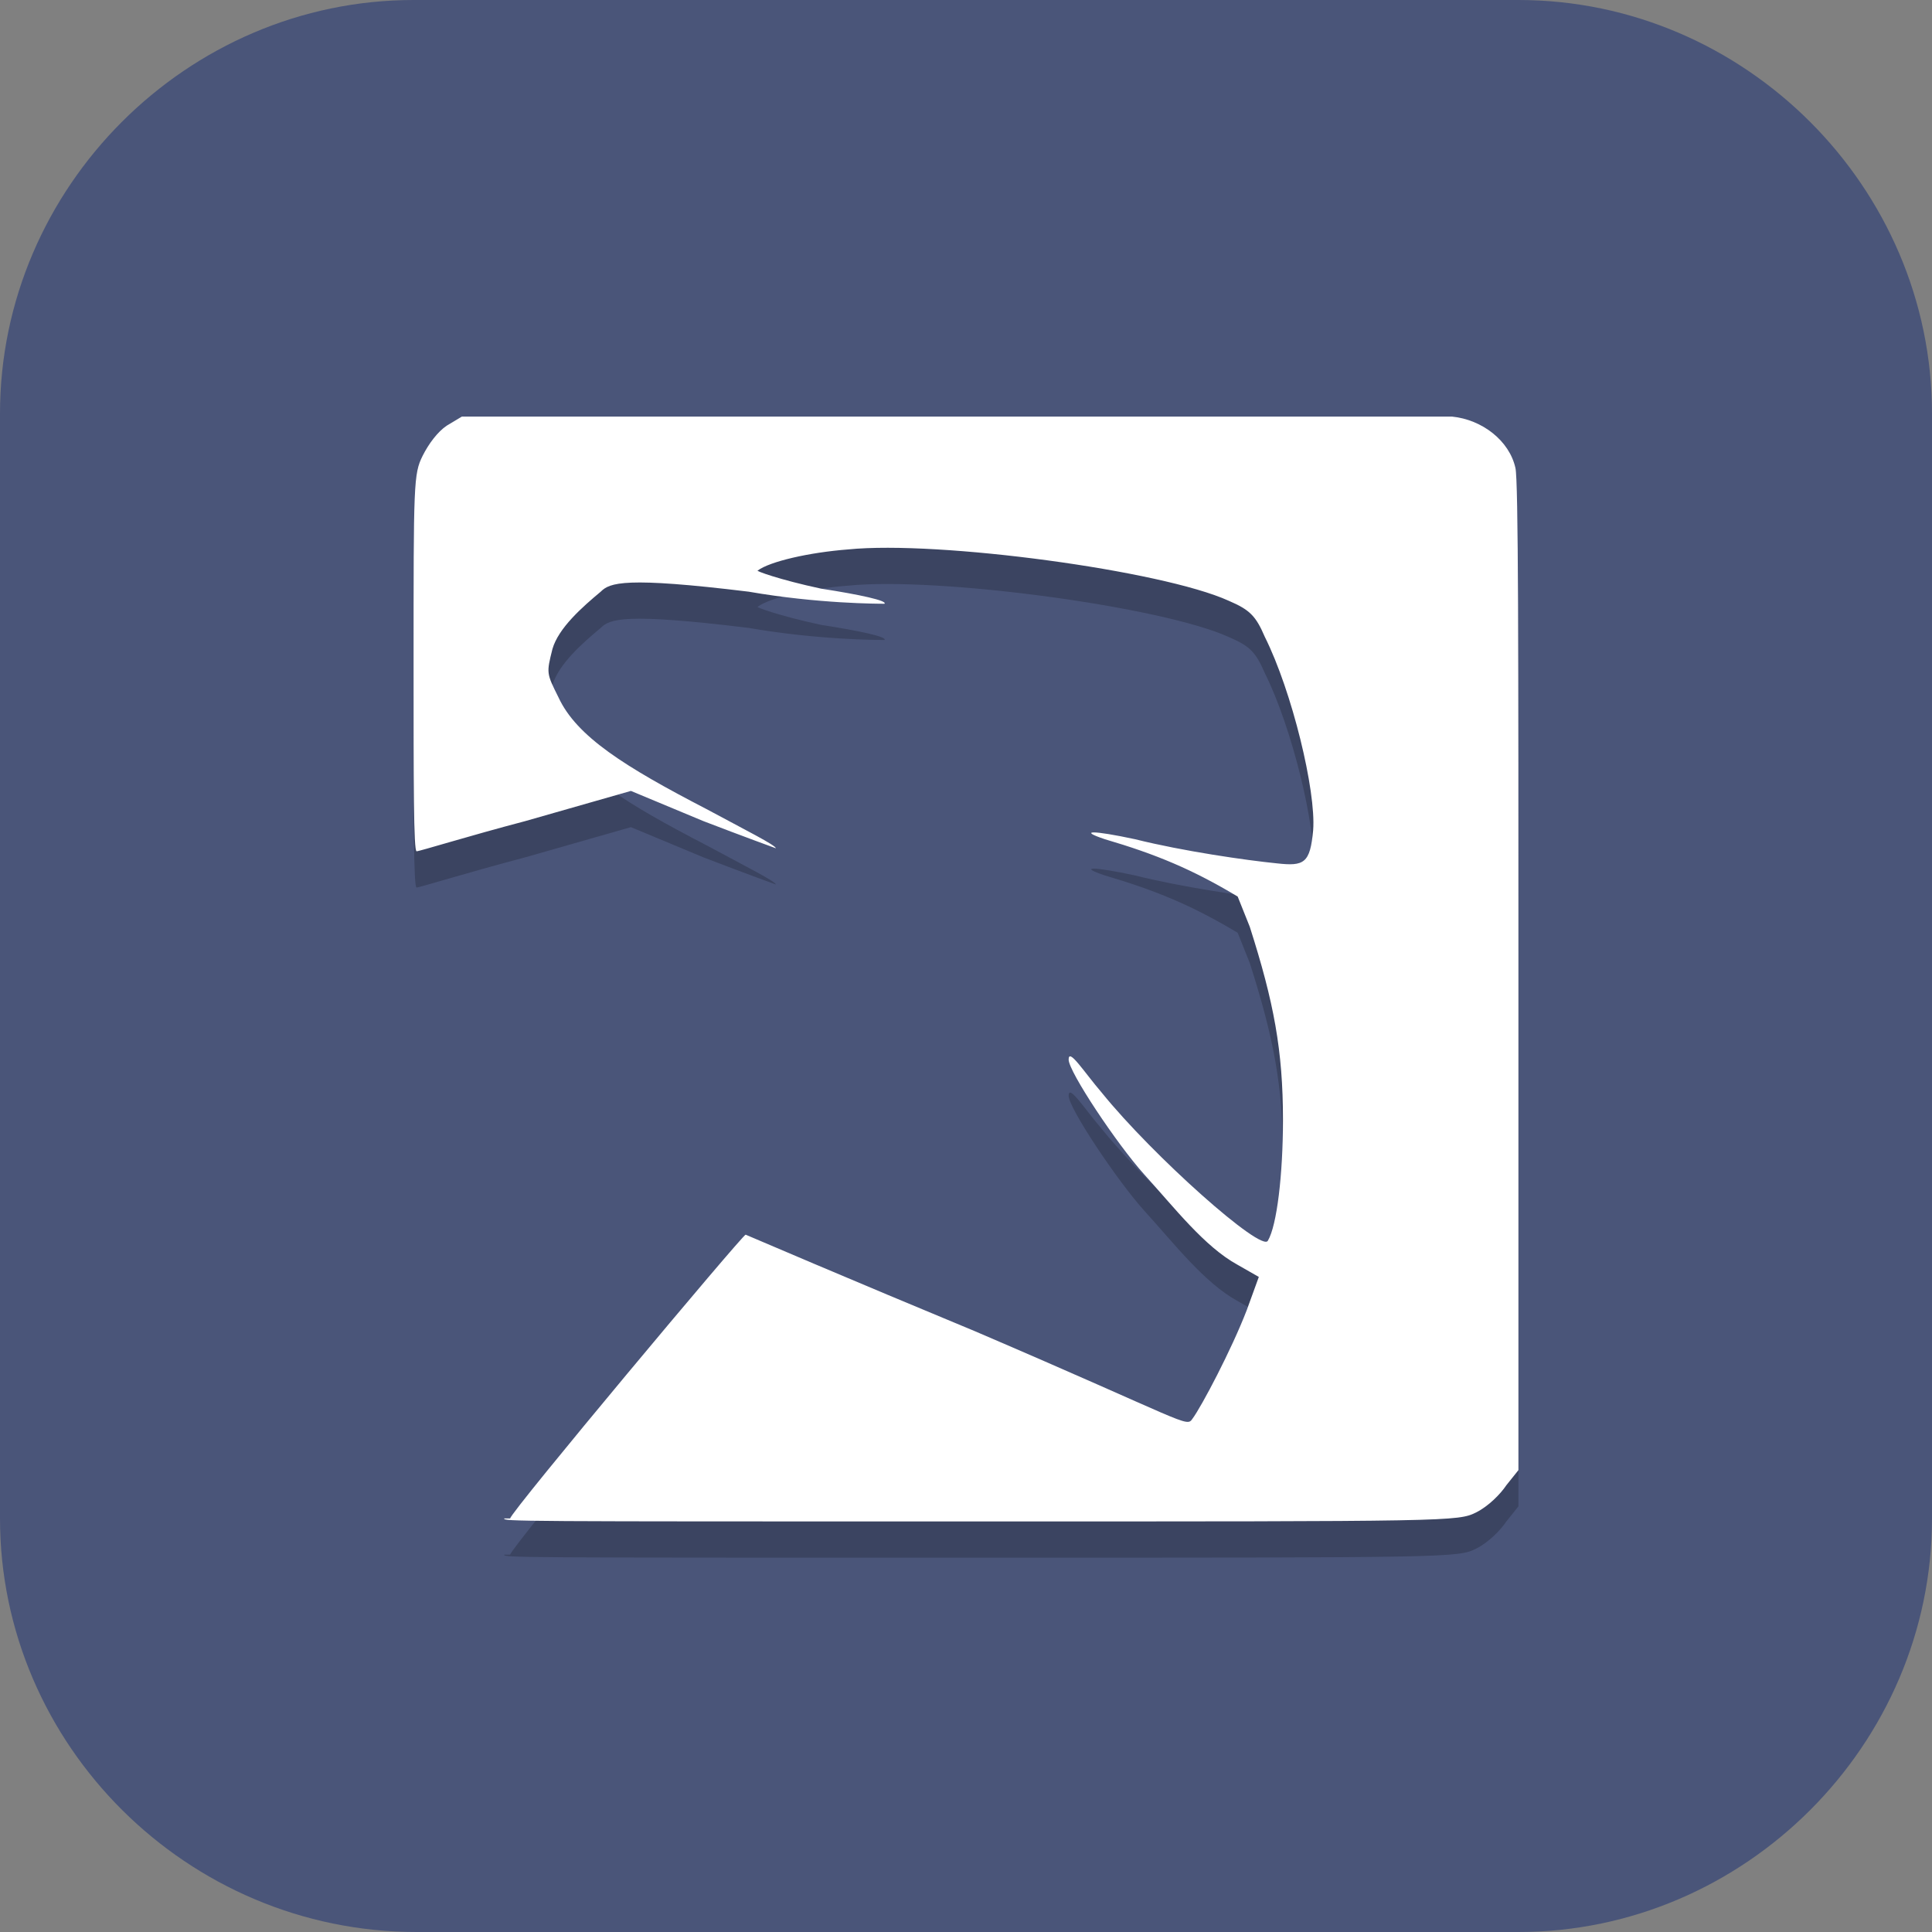 <?xml version="1.0" encoding="UTF-8"?>
<svg id="_图层_1" xmlns="http://www.w3.org/2000/svg" version="1.1" viewBox="0 0 64 64" width="16" height="16">
  <rect x="0" y="0" width="64" height="64" fill="#808080" stroke="none"/>
  <!-- Generator: Adobe Illustrator 29.0.1, SVG Export Plug-In . SVG Version: 2.1.0 Build 192)  -->
  <defs>
    <style>
      .st0 {
        fill: #fcde4b;
      }

      .st1 {
        fill: #e32037;
      }

      .st1, .st2, .st3, .st4, .st5, .st6, .st7 {
        display: none;
      }

      .st8 {
        fill: #4f4f4f;
      }

      .st9 {
        fill: none;
        stroke: #ea8504;
        stroke-linecap: round;
        stroke-linejoin: round;
        stroke-width: 10px;
      }

      .st2, .st3, .st10, .st11, .st12, .st13 {
        isolation: isolate;
      }

      .st2, .st12, .st13 {
        opacity: .2;
      }

      .st3, .st14, .st13 {
        fill: #fff;
      }

      .st3, .st10 {
        opacity: .1;
      }

      .st4, .st15 {
        fill: #4a5579;
      }

      .st16 {
        fill: #f9548f;
      }

      .st11 {
        opacity: .3;
      }

      .st6 {
        fill: #526fc5;
      }

      .st17 {
        fill: #5a387c;
      }

      .st7 {
        fill: #1b299c;
      }

      .st18 {
        fill: #64fdfd;
      }

      .st19 {
        fill: #bc2b1a;
      }

      .st20 {
        fill: #fbba22;
      }

      .st21 {
        fill: #53d953;
      }

      .st22 {
        fill: #f1432e;
      }
    </style>
  </defs>
  <path class="st15" d="M50.4,64H13.8c-7.6,0-13.8-6.2-13.8-13.7V13.7C0,6.2,6.2,0,13.7,0h36.6c7.5,0,13.7,6.2,13.7,13.7v36.6c0,7.5-6.2,13.7-13.7,13.7h.1Z"/>
  <g class="st5">
    <path class="st12" d="M11.9,8.5c-2.7,0-4.9,2.2-4.9,5s2.2,5,4.9,5c1.8,0,3.5-1,4.3-2.7,1.6.7,3.4,1.8,4.7,3.6,1.8,2.5,2.6,5.8,2.9,8.4-8,2.5-13.3,8.4-13.3,15,0,9,9.6,16.3,21.4,16.3s21.4-7.3,21.4-16.3c0-6.6-5.3-12.6-13.3-15,.3-2.6,1.1-5.9,2.9-8.4,1.3-1.8,3.1-2.9,4.7-3.6.8,1.7,2.5,2.7,4.3,2.7,2.7,0,4.9-2.2,4.9-5s-2.2-5-4.9-5c-2.6,0-4.8,2.1-4.9,4.7-2.1.8-4.4,2.2-6.2,4.6-2.1,2.9-3,6.5-3.4,9.3-1.8-.4-3.7-.6-5.6-.6-1.9,0-3.8.2-5.6.6-.4-2.8-1.3-6.4-3.4-9.3-1.8-2.4-4.1-3.8-6.2-4.6-.1-2.6-2.3-4.7-4.9-4.7Z"/>
    <path class="st8" d="M11.9,11.3c-.7,0-1.3.5-1.3,1.2,0,.7.5,1.3,1.2,1.3,0,0,0,0,0,0,0,0,5.9.2,9.2,4.7,3.3,4.5,3.1,12.2,3.1,12.2,0,.7.5,1.3,1.2,1.3s1.3-.5,1.3-1.2c0,0,.5-8.2-3.6-13.8-4.1-5.6-11.1-5.7-11.1-5.7Z"/>
    <ellipse class="st0" cx="11.9" cy="12.6" rx="4.9" ry="5"/>
    <path class="st8" d="M52.1,11.3s-7,.1-11.1,5.7c-4.1,5.6-3.6,13.8-3.6,13.8,0,.7.6,1.2,1.3,1.2s1.2-.6,1.2-1.3c0,0,0,0,0,0,0,0-.2-7.7,3.1-12.2,3.3-4.5,9.2-4.7,9.2-4.7.7,0,1.2-.6,1.2-1.3,0-.7-.6-1.3-1.3-1.2,0,0,0,0,0,0Z"/>
    <ellipse class="st0" cx="52.1" cy="12.6" rx="4.9" ry="5"/>
    <ellipse class="st0" cx="32" cy="42" rx="21.4" ry="16.3"/>
    <path class="st13" d="M11.9,7.6c-2.7,0-4.9,2.2-4.9,5,0,.1,0,.3,0,.4.2-2.6,2.3-4.5,4.9-4.5,2.5,0,4.7,2,4.9,4.5,0-.2,0-.3,0-.5,0-2.7-2.2-5-4.9-5ZM52.1,7.6c-2.7,0-4.9,2.2-4.9,5,0,.2,0,.3,0,.5.2-2.6,2.3-4.5,4.9-4.5,2.5,0,4.6,2,4.9,4.5,0-.1,0-.3,0-.4,0-2.7-2.2-5-4.9-5ZM32,25.7c-11.8,0-21.4,7.3-21.4,16.3,0,.2,0,.4,0,.5.3-8.8,9.7-15.9,21.4-15.9,11.5,0,21,7,21.4,15.7,0-.1,0-.3,0-.4,0-9-9.6-16.3-21.4-16.3Z"/>
    <path class="st10" d="M19.5,31.1c-4.9,0-8.9,2.8-8.9,6.3s4,6.3,8.9,6.3,8.9-2.8,8.9-6.3h0c0-3.5-4-6.3-8.9-6.3ZM44.5,31.1c-4.9,0-8.9,2.8-8.9,6.3s4,6.3,8.9,6.3,8.9-2.8,8.9-6.3h0c0-3.5-4-6.3-8.9-6.3ZM32,45.6c-1.9,0-1.4.9-2.7.9s-1.8-.1-1.8.5c0,1.3.7,5.8,4.5,5.8s4.5-4.6,4.5-5.8-.9-.5-1.8-.5-.8-.9-2.7-.9Z"/>
    <ellipse class="st21" cx="19.5" cy="36.6" rx="8.9" ry="6.3"/>
    <ellipse class="st14" cx="19.5" cy="34.8" rx="3.6" ry="2.7"/>
    <ellipse class="st21" cx="44.5" cy="36.6" rx="8.9" ry="6.3"/>
    <path class="st16" d="M27.6,46.1c0-.6.9-.5,1.8-.5s.8-.9,2.7-.9,1.4.9,2.7.9,1.8-.1,1.8.5c0,1.3-.7,5.8-4.5,5.8s-4.5-4.6-4.5-5.8Z"/>
    <ellipse class="st14" cx="44.5" cy="34.8" rx="3.6" ry="2.7"/>
  </g>
  <g class="st5">
    <ellipse class="st2" cx="32" cy="33.1" rx="32" ry="31.9"/>
    <ellipse class="st6" cx="32" cy="31.9" rx="32" ry="31.9"/>
    <path class="st10" d="M16,14.8c-1.9,0-3.4,1.5-3.4,3.4s1.5,3.4,3.4,3.4v23.9h-1.1c-1.9,0-3.4,1.5-3.4,3.4s1.5,3.4,3.4,3.4c3.1,0,6,0,9.1,0s3.4-1.5,3.4-3.4-1.5-3.4-3.4-3.4h-1.1v-15.5l6,13.2c1.2,2.8,5.2,2.8,6.3,0l6-13.2v15.5h-1.1c-1.9,0-3.4,1.5-3.4,3.4s1.5,3.4,3.4,3.4c3.1,0,6,0,9.1,0s3.4-1.5,3.4-3.4-1.5-3.4-3.4-3.4h-1.1v-23.9c1.9,0,3.4-1.5,3.4-3.4s-1.5-3.4-3.4-3.4h-5.7c-.7,0-1.3.3-1.9.6,0,0,0,0,0,0,0,0,0,0,0,0-.6.4-.9.9-1.2,1.4,0,0,0,0,0,0,0,0,0,0,0,0l-7.1,16-7.1-16s0,0,0,0c0,0,0,0,0,0-.2-.6-.7-1-1.2-1.4,0,0,0,0,0,0-.6-.4-1.2-.5-1.9-.6h-5.7Z"/>
    <path class="st17" d="M16,13.7c-1.9,0-3.4,1.5-3.4,3.4s1.5,3.4,3.4,3.4v23.9h-1.1c-1.9,0-3.4,1.5-3.4,3.4s1.5,3.4,3.4,3.4c3.1,0,6,0,9.1,0s3.4-1.5,3.4-3.4-1.5-3.4-3.4-3.4h-1.1v-15.5l6,13.2c1.2,2.8,5.2,2.8,6.3,0l6-13.2v15.5h-1.1c-1.9,0-3.4,1.5-3.4,3.4s1.5,3.4,3.4,3.4c3.1,0,6,0,9.1,0s3.4-1.5,3.4-3.4-1.5-3.4-3.4-3.4h-1.1v-23.9c1.9,0,3.4-1.5,3.4-3.4s-1.5-3.4-3.4-3.4h-5.7c-.7,0-1.3.3-1.9.6,0,0,0,0,0,0,0,0,0,0,0,0-.6.4-.9.9-1.2,1.4,0,0,0,0,0,0,0,0,0,0,0,0l-7.1,16-7.1-16s0,0,0,0c0,0,0,0,0,0-.2-.6-.7-1-1.2-1.4,0,0,0,0,0,0-.6-.4-1.2-.5-1.9-.6h-5.7Z"/>
    <path class="st3" d="M32,0C14.3,0,0,14.3,0,31.9c0,.2,0,.4,0,.7C.3,15.2,14.5,1.2,32,1.1c17.4,0,31.6,13.9,32,31.3,0-.2,0-.3,0-.5C64,14.3,49.7,0,32,0Z"/>
  </g>
  <g class="st5">
    <path class="st2" d="M0,31.9c0,.4,0,.8,0,1.1,0,17.7,14.3,31.9,32,31.9s32-14.2,32-31.9,0-.8,0-1.1c-.6,17.1-14.6,30.7-31.9,30.7S.7,49,0,31.9h0Z"/>
    <path class="st1" d="M32,0h0c17.7,0,32,14.3,32,31.9h0c0,17.6-14.3,31.9-32,31.9h0C14.3,63.8,0,49.5,0,31.9H0C0,14.3,14.3,0,32,0Z"/>
    <path class="st3" d="M32,0C14.3,0,0,14.2,0,31.9s0,.3,0,.4C.4,15,14.5,1.1,32,1.1s31.6,13.8,32,31.1c0-.1,0-.3,0-.4C64,14.2,49.7,0,32,0Z"/>
    <path class="st12" d="M13.7,17.1v31.9h9.1v-18.2l9.1,8,9.1-8v18.2h9.1v-31.9h-9.1l-9.1,8-9.1-8h-9.1Z"/>
    <path class="st14" d="M13.7,15.9v31.9h9.1v-18.2l9.1,8,9.1-8v18.2h9.1V15.9h-9.1l-9.1,8-9.1-8h-9.1Z"/>
  </g>
  <g class="st5">
    <path class="st12" d="M31,36.1c-.4,0-.7.3-.9.7l-9.9,22c-.3.7-.1,1.5.4,1.9.2.1.4.2.5.2h19.8c.6,0,1.1-.6,1.1-1.4,0-.2,0-.5-.1-.7l-9.9-22c-.2-.5-.6-.7-1-.7Z"/>
    <path class="st19" d="M31,35.1c-.4,0-.7.3-.9.7l-9.9,22c-.3.7-.1,1.5.4,1.9.2.1.4.2.5.2h19.8c.6,0,1.1-.6,1.1-1.4,0-.2,0-.5-.1-.7l-9.9-22c-.2-.5-.6-.7-1-.7Z"/>
    <path class="st12" d="M31.1,2.9c-2.1.6-17.1,16.3-21.4,22.3-6.7,9.4-8.3,15.7-4.9,20.5,2.2,3.2,6.4,5,10.7,5.1,6.6,0,11.6-3.1,15.6-7.1,4,4,9,7.1,15.6,7.1,4.2-.1,8.4-2,10.7-5.1,3.4-4.8,1.8-11.1-4.9-20.5-4.3-6.1-19.3-21.7-21.4-22.3Z"/>
    <path class="st22" d="M31.1,1.9c-2.1.6-17.1,16.3-21.4,22.3-6.7,9.4-8.3,15.7-4.9,20.5,2.2,3.2,6.4,5,10.7,5.1,6.6,0,11.6-3.1,15.6-7.1,4,4,9,7.1,15.6,7.1,4.2-.1,8.4-2,10.7-5.1,3.4-4.8,1.8-11.1-4.9-20.5C48.2,18.1,33.2,2.5,31.1,1.9Z"/>
    <path class="st13" d="M31.1,1.9c-2.1.6-17.1,16.3-21.4,22.3-4.6,6.5-6.8,11.5-6.6,15.5.2-3.9,2.4-8.6,6.6-14.5C14,19.1,29,3.5,31.1,2.9c2.1.6,17.1,16.3,21.4,22.3,4.2,6,6.4,10.7,6.6,14.5.2-4.1-2-9-6.6-15.5C48.2,18.1,33.2,2.5,31.1,1.9Z"/>
    <path class="st12" d="M17.1,18.9v26h6v-17.7l4,4.4,4,4,4-4,4-4.4v17.7h6v-26h-6l-8,8.4-8-8.4h-6Z"/>
    <path class="st14" d="M17.1,17.9v26h6v-17.7l4,4.4,4,4,4-4,4-4.4v17.7h6v-26h-6l-8,8.4-8-8.4h-6Z"/>
  </g>
  <g class="st5">
    <path class="st12" d="M22.8,6.9c-8.4,0-15.2,9.9-15.2,22.1,0,7.1,2.4,13.8,6.4,17.9-1.9.4-3.1.8-3.1.8-2.4.6-3.8,3.1-3.2,5.4.6,2.4,3.1,3.7,5.5,3.1,0,0,.1,0,.2,0,0,0,8.8-2.5,19.3-2.5s19.3,2.5,19.3,2.5c2.4.7,4.9-.6,5.6-2.9.7-2.3-.6-4.8-3-5.5,0,0-.1,0-.2,0,0,0-1.2-.3-3.2-.8,4-4.1,6.4-10.8,6.4-17.9,0-12.2-6.8-22.1-15.2-22.1-3.6,0-7.1,1.9-9.8,5.3-2.7-3.4-6.2-5.3-9.8-5.3Z"/>
    <ellipse class="st20" cx="22.8" cy="28.1" rx="15.2" ry="22.1"/>
    <ellipse class="st20" cx="42.4" cy="28.1" rx="15.2" ry="22.1"/>
    <path class="st9" d="M12.1,51s9.3-2.6,20.5-2.6,20.5,2.6,20.5,2.6"/>
    <path class="st11" d="M22.7,13.1c-1.1,0-3,.7-4.7,3.3-1.7,2.6-3.1,7-3.1,11.9s1.4,9.3,3.1,11.9c1,1.5,2.3,2.4,3.1,2.8,2.3-.3,5.1-.6,8-.7v-21.9c-.5-1.6-1.3-3-2-4-1.7-2.6-3.3-3.3-4.4-3.3ZM42.7,13.1c-1.1,0-2.6.7-4.4,3.3-.7,1.1-1.6,2.5-2.1,4v21.9c2.9.1,5.7.4,8.1.7.8-.5,2.1-1.3,3.1-2.8,1.7-2.6,3.1-7,3.1-11.9s-1.4-9.3-3.1-11.9c-1.7-2.6-3.6-3.3-4.7-3.3Z"/>
    <path class="st13" d="M22.8,6c-8.4,0-15.2,9.9-15.2,22.1,0,.1,0,.2,0,.4.2-12,6.9-21.5,15.2-21.5,3.6,0,7.1,1.9,9.8,5.3,2.7-3.4,6.2-5.2,9.8-5.3,8.3,0,15,9.7,15.2,21.7,0-.2,0-.4,0-.6,0-12.2-6.8-22.1-15.2-22.1-3.6,0-7.1,1.9-9.8,5.3-2.7-3.4-6.2-5.3-9.8-5.3Z"/>
  </g>
  <g class="st5">
    <path class="st2" d="M64,62V4.3c0-1.8-1.8-3.2-4-3.2H4C1.8,1.1,0,2.5,0,4.3v57.7c0,1.8,1.8,3.2,4,3.2h56c2.2,0,4-1.4,4-3.2Z"/>
    <path class="st7" d="M64,60.9V3.2c0-1.8-1.8-3.2-4-3.2H4C1.8,0,0,1.4,0,3.2v57.7c0,1.8,1.8,3.2,4,3.2h56c2.2,0,4-1.4,4-3.2Z"/>
    <path class="st12" d="M8.3,7.7v6.6H0v37.6h8.3v6.6h47.3v-6.6h8.3V14.4h-8.3v-6.6H8.3ZM15.3,17.7h8.3v11h-8.3v-11ZM40.3,17.7h8.3v11h-8.3v-11ZM15.3,35.3h33.4v6.6h-8.3v6.6h-16.7v-6.6h-8.3v-6.6Z"/>
    <path class="st18" d="M8.3,6.6v6.6H0v37.6h8.3v6.6h47.3v-6.6h8.3V13.3h-8.3v-6.6H8.3ZM15.3,16.6h8.3v11h-8.3v-11ZM40.3,16.6h8.3v11h-8.3v-11ZM15.3,34.2h33.4v6.6h-8.3v6.6h-16.7v-6.6h-8.3v-6.6Z"/>
    <path class="st3" d="M4,0C1.8,0,0,1.4,0,3.2v1.1C0,2.5,1.8,1.1,4,1.1h56c2.2,0,4,1.4,4,3.2v-1.1c0-1.8-1.8-3.2-4-3.2H4Z"/>
    <path class="st13" d="M8.3,6.6v1.1h47.3v-1.1H8.3ZM0,13.3v1.1h8.3v-1.1H0ZM55.7,13.3v1.1h8.3v-1.1h-8.3ZM15.3,27.6v1.1h8.3v-1.1h-8.3ZM40.3,27.6v1.1h8.3v-1.1h-8.3ZM15.3,40.9v1.1h8.3v-1.1h-8.3ZM40.3,40.9v1.1h8.3v-1.1h-8.3ZM23.7,47.5v1.1h16.7v-1.1h-16.7Z"/>
  </g>
  <g>
    <path class="st2" d="M3.4,1.1h57.3c1.9,0,3.4,1.5,3.4,3.4v57.2c0,1.9-1.5,3.4-3.4,3.4H3.4c-1.9,0-3.4-1.5-3.4-3.4V4.6C0,2.7,1.5,1.1,3.4,1.1Z"/>
    <path class="st4" d="M3.4,0h57.3c1.9,0,3.4,1.5,3.4,3.4v57.2c0,1.9-1.5,3.4-3.4,3.4H3.4c-1.9,0-3.4-1.5-3.4-3.4V3.4C0,1.5,1.5,0,3.4,0Z"/>
    <path class="st3" d="M3.4,0C1.5,0,0,1.5,0,3.4v1.1C0,2.7,1.5,1.1,3.4,1.1h57.3c1.9,0,3.4,1.5,3.4,3.4v-1.1c0-1.9-1.5-3.4-3.4-3.4H3.4Z"/>
    <path class="st12" d="M16.9,51.5c0-.2,7.6-9.4,7.8-9.4,0,0,3.5,1.5,7.6,3.2,7,3,7,3.2,7.2,2.9.3-.4,1.3-2.3,1.8-3.6l.4-1.1-.7-.4c-1.1-.6-2.1-1.9-3.1-3-.9-1-2.5-3.4-2.5-3.8s.5.4,1.1,1.1c1.7,2.1,5.3,5.3,5.5,4.9.3-.5.5-2.2.5-4,0-2.3-.3-3.9-1.1-6.4l-.4-1c-1.5-.9-2.7-1.4-4.4-1.9-.9-.3-.4-.3,1,0,1.6.4,3.7.7,4.7.8.9.1,1.1,0,1.2-1.1.1-1.3-.7-4.6-1.6-6.4-.3-.7-.5-.9-1.2-1.2-2.2-1-9.6-2-12.6-1.7-1.3.1-2.6.4-3,.7-.1,0,.7.3,2.1.6,1.3.2,2.2.4,2.1.5-.2,0-2.2,0-4.5-.4-4.1-.5-4.6-.3-4.9,0-.6.5-1.4,1.2-1.6,1.9-.2.8-.2.8.2,1.6.6,1.3,2.2,2.3,4.9,3.7,1.3.7,2.3,1.2,2.3,1.3,0,0-1.1-.4-2.4-.9l-2.4-1-3.5,1c-1.9.5-3.5,1-3.6,1s-.1-2.3-.1-6.2c0-6,0-6.3.3-6.9.2-.4.5-.8.8-1l.5-.3h16c8.8,0,16.3,0,16.8,0,1,.1,1.9.8,2.1,1.7.1.4.1,6.1.1,16.9v16.3s-.4.5-.4.5c-.2.3-.6.7-1,.9-.6.3-.8.3-16.4.3s-15.8,0-15.8-.1"/>
    <path class="st14" d="M16.9,50.3c0-.2,7.7-9.4,7.8-9.4,0,0,3.5,1.5,7.6,3.2,7,3,7,3.2,7.2,2.9.3-.4,1.3-2.3,1.8-3.6l.4-1.1-.7-.4c-1.1-.6-2.1-1.9-3.1-3-.9-1-2.5-3.4-2.5-3.8s.5.4,1.1,1.1c1.7,2.1,5.3,5.3,5.5,4.9.3-.5.5-2.2.5-4,0-2.3-.3-3.9-1.1-6.4l-.4-1c-1.5-.9-2.7-1.4-4.4-1.9-.9-.3-.4-.3,1,0,1.6.4,3.7.7,4.7.8.9.1,1.1,0,1.2-1.1.1-1.3-.7-4.6-1.6-6.4-.3-.7-.5-.9-1.2-1.2-2.2-1-9.6-2-12.6-1.7-1.3.1-2.6.4-3,.7-.1,0,.7.3,2.1.6,1.3.2,2.2.4,2.1.5-.2,0-2.2,0-4.5-.4-4.1-.5-4.6-.3-4.9,0-.6.5-1.4,1.2-1.6,1.9-.2.8-.2.8.2,1.6.6,1.3,2.2,2.3,4.9,3.7,1.3.7,2.3,1.2,2.3,1.3,0,0-1.1-.4-2.4-.9l-2.4-1-3.5,1c-1.9.5-3.5,1-3.6,1s-.1-2.3-.1-6.2c0-6,0-6.3.3-6.9.2-.4.5-.8.8-1l.5-.3h16c8.8,0,16.3,0,16.8,0,1,.1,1.9.8,2.1,1.7.1.4.1,6.1.1,16.9v16.3s-.4.5-.4.5c-.2.3-.6.7-1,.9-.6.3-.8.3-16.4.3s-15.8,0-15.8-.1"/>
  </g>
</svg>